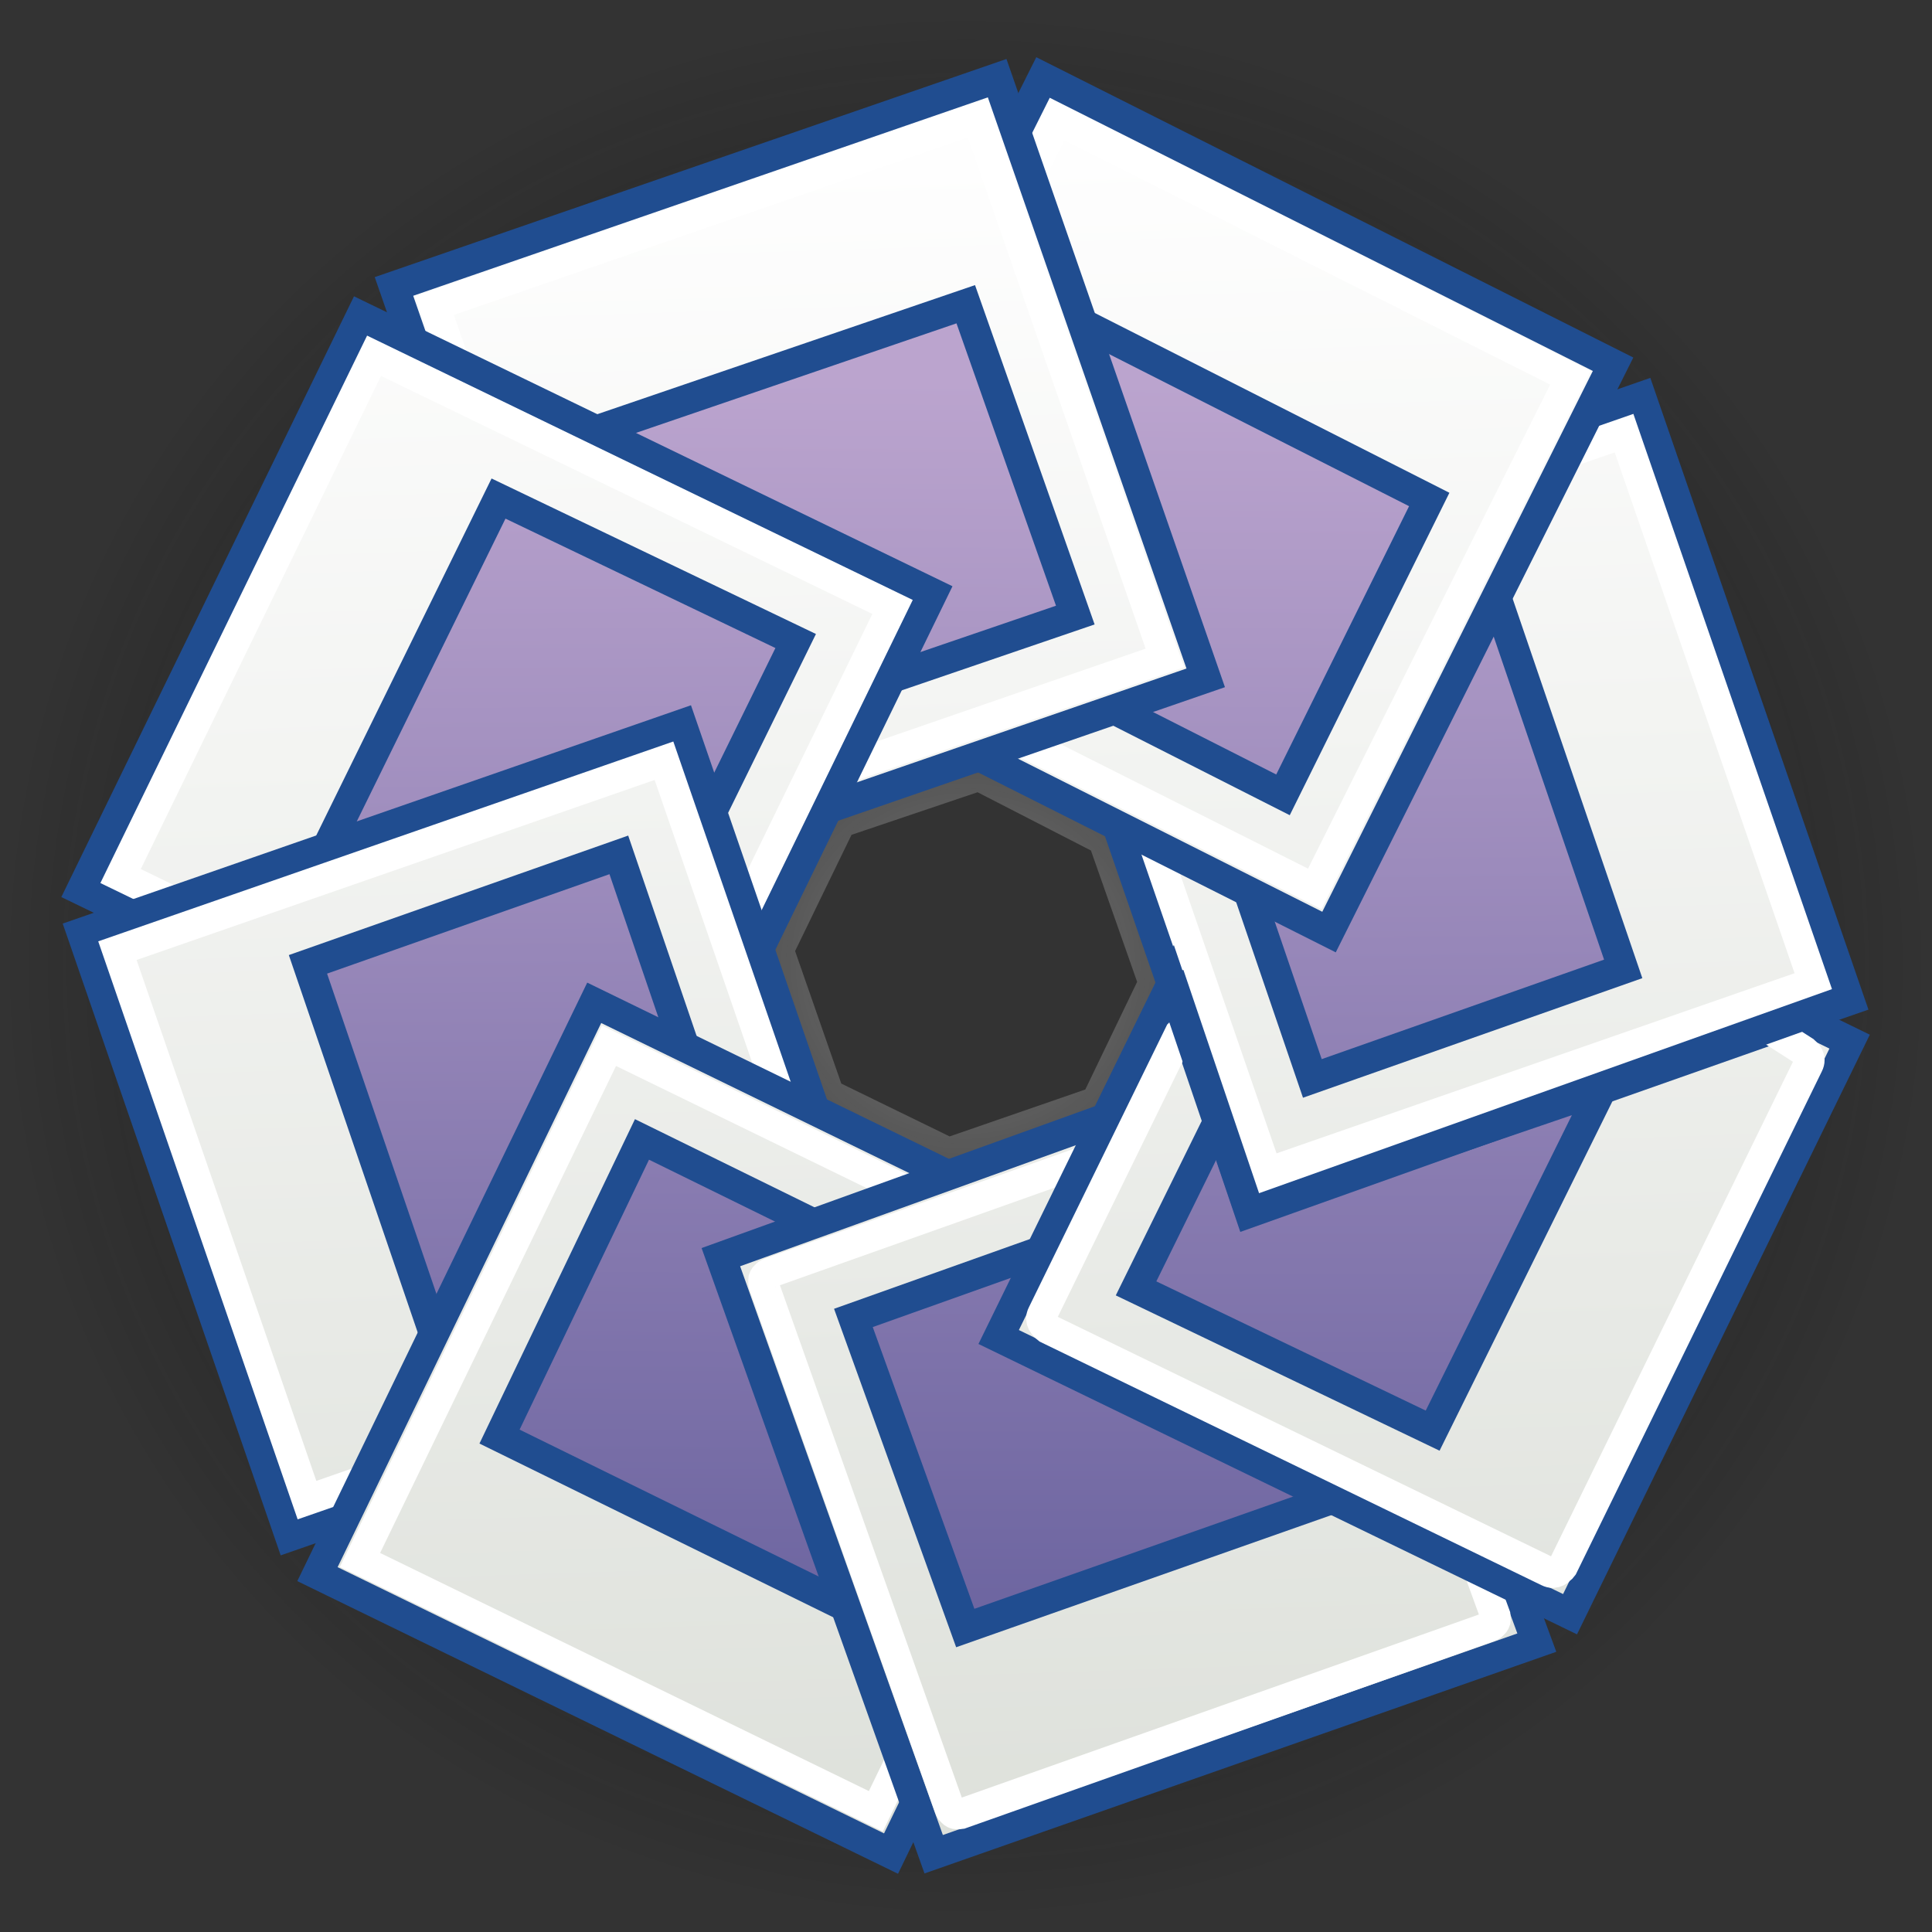 <?xml version="1.0" encoding="UTF-8" standalone="no"?>
<!-- Created with Inkscape (http://www.inkscape.org/) -->
<svg
   xmlns:dc="http://purl.org/dc/elements/1.1/"
   xmlns:cc="http://creativecommons.org/ns#"
   xmlns:rdf="http://www.w3.org/1999/02/22-rdf-syntax-ns#"
   xmlns:svg="http://www.w3.org/2000/svg"
   xmlns="http://www.w3.org/2000/svg"
   xmlns:xlink="http://www.w3.org/1999/xlink"
   xmlns:sodipodi="http://sodipodi.sourceforge.net/DTD/sodipodi-0.dtd"
   xmlns:inkscape="http://www.inkscape.org/namespaces/inkscape"
   width="64"
   height="64"
   id="svg2383"
   sodipodi:version="0.32"
   inkscape:version="0.46"
   sodipodi:docname="f-spot64.svg"
   inkscape:output_extension="org.inkscape.output.svg.inkscape"
   version="1.0">
  <rect width="100%" height="100%" fill="#333333" stroke="none"/>
  <defs
     id="defs2385">
    <inkscape:perspective
       sodipodi:type="inkscape:persp3d"
       inkscape:vp_x="0 : 32 : 1"
       inkscape:vp_y="0 : 1000 : 0"
       inkscape:vp_z="64 : 32 : 1"
       inkscape:persp3d-origin="32 : 21.333333 : 1"
       id="perspective3613" />
    <linearGradient
       id="linearGradient3393"
       inkscape:collect="always">
      <stop
         id="stop3395"
         offset="0"
         style="stop-color:#787878;stop-opacity:1" />
      <stop
         id="stop3397"
         offset="1"
         style="stop-color:#000000;stop-opacity:0;" />
    </linearGradient>
    <linearGradient
       inkscape:collect="always"
       id="linearGradient3700">
      <stop
         style="stop-color:#505050;stop-opacity:1"
         offset="0"
         id="stop3702" />
      <stop
         style="stop-color:#000000;stop-opacity:0;"
         offset="1"
         id="stop3704" />
    </linearGradient>
    <linearGradient
       inkscape:collect="always"
       id="linearGradient3634">
      <stop
         style="stop-color:#6e66a1;stop-opacity:1"
         offset="0"
         id="stop3636" />
      <stop
         style="stop-color:#bba4ce;stop-opacity:1"
         offset="1"
         id="stop3638" />
    </linearGradient>
    <linearGradient
       inkscape:collect="always"
       id="linearGradient3562">
      <stop
         style="stop-color:#dde0da;stop-opacity:1;"
         offset="0"
         id="stop3564" />
      <stop
         style="stop-color:#fefefe;stop-opacity:1"
         offset="1"
         id="stop3566" />
    </linearGradient>
    <linearGradient
       inkscape:collect="always"
       xlink:href="#linearGradient3562"
       id="linearGradient3568"
       x1="25.536"
       y1="47.344"
       x2="24.076"
       y2="3.275"
       gradientUnits="userSpaceOnUse" />
    <linearGradient
       inkscape:collect="always"
       xlink:href="#linearGradient3562"
       id="linearGradient3584"
       x1="26.453"
       y1="50.466"
       x2="5.908"
       y2="11.494"
       gradientUnits="userSpaceOnUse" />
    <linearGradient
       inkscape:collect="always"
       xlink:href="#linearGradient3562"
       id="linearGradient3592"
       x1="37.542"
       y1="36.501"
       x2="-4.572"
       y2="23.525"
       gradientUnits="userSpaceOnUse" />
    <linearGradient
       inkscape:collect="always"
       xlink:href="#linearGradient3562"
       id="linearGradient3600"
       x1="21.253"
       y1="7.666"
       x2="8.179"
       y2="49.803"
       gradientUnits="userSpaceOnUse" />
    <linearGradient
       inkscape:collect="always"
       xlink:href="#linearGradient3562"
       id="linearGradient3608"
       x1="2.936"
       y1="10.051"
       x2="23.989"
       y2="48.751"
       gradientUnits="userSpaceOnUse" />
    <linearGradient
       inkscape:collect="always"
       xlink:href="#linearGradient3562"
       id="linearGradient3616"
       x1="-7.48"
       y1="24.138"
       x2="34.631"
       y2="37.124"
       gradientUnits="userSpaceOnUse" />
    <linearGradient
       inkscape:collect="always"
       xlink:href="#linearGradient3562"
       id="linearGradient3624"
       x1="25.536"
       y1="47.344"
       x2="24.076"
       y2="3.275"
       gradientUnits="userSpaceOnUse" />
    <linearGradient
       inkscape:collect="always"
       xlink:href="#linearGradient3562"
       id="linearGradient3632"
       x1="35.341"
       y1="18.641"
       x2="-3.665"
       y2="39.282"
       gradientUnits="userSpaceOnUse" />
    <linearGradient
       inkscape:collect="always"
       xlink:href="#linearGradient3634"
       id="linearGradient3640"
       x1="21.815"
       y1="40.261"
       x2="21.815"
       y2="8.975"
       gradientUnits="userSpaceOnUse" />
    <linearGradient
       inkscape:collect="always"
       xlink:href="#linearGradient3634"
       id="linearGradient3648"
       x1="19.801"
       y1="45.667"
       x2="6.279"
       y2="17.589"
       gradientUnits="userSpaceOnUse" />
    <linearGradient
       inkscape:collect="always"
       xlink:href="#linearGradient3634"
       id="linearGradient3656"
       x1="29.455"
       y1="37.617"
       x2="-0.056"
       y2="27.521"
       gradientUnits="userSpaceOnUse" />
    <linearGradient
       inkscape:collect="always"
       xlink:href="#linearGradient3634"
       id="linearGradient3664"
       x1="30.478"
       y1="24.993"
       x2="2.269"
       y2="38.807"
       gradientUnits="userSpaceOnUse" />
    <linearGradient
       inkscape:collect="always"
       xlink:href="#linearGradient3634"
       id="linearGradient3672"
       x1="22.373"
       y1="15.502"
       x2="11.974"
       y2="45.113"
       gradientUnits="userSpaceOnUse" />
    <linearGradient
       inkscape:collect="always"
       xlink:href="#linearGradient3634"
       id="linearGradient3680"
       x1="9.367"
       y1="14.672"
       x2="23.256"
       y2="42.567"
       gradientUnits="userSpaceOnUse" />
    <linearGradient
       inkscape:collect="always"
       xlink:href="#linearGradient3634"
       id="linearGradient3688"
       x1="0.324"
       y1="22.929"
       x2="29.832"
       y2="33.032"
       gradientUnits="userSpaceOnUse" />
    <linearGradient
       inkscape:collect="always"
       xlink:href="#linearGradient3634"
       id="linearGradient3696"
       x1="21.815"
       y1="40.261"
       x2="21.815"
       y2="8.975"
       gradientUnits="userSpaceOnUse" />
    <radialGradient
       inkscape:collect="always"
       xlink:href="#linearGradient3700"
       id="radialGradient3727"
       gradientUnits="userSpaceOnUse"
       gradientTransform="matrix(1.021,0,0,1.009,0.733,-6.621)"
       cx="22.786"
       cy="30.357"
       fx="22.786"
       fy="30.357"
       r="23.5" />
    <radialGradient
       inkscape:collect="always"
       xlink:href="#linearGradient3393"
       id="radialGradient3359"
       gradientUnits="userSpaceOnUse"
       gradientTransform="matrix(1.021,0,0,1.009,0.733,-6.621)"
       cx="22.786"
       cy="30.357"
       fx="22.786"
       fy="30.357"
       r="23.5" />
    <linearGradient
       inkscape:collect="always"
       xlink:href="#linearGradient3562"
       id="linearGradient3361"
       gradientUnits="userSpaceOnUse"
       x1="-7.48"
       y1="24.138"
       x2="34.631"
       y2="37.124" />
    <linearGradient
       inkscape:collect="always"
       xlink:href="#linearGradient3634"
       id="linearGradient3363"
       gradientUnits="userSpaceOnUse"
       x1="0.324"
       y1="22.929"
       x2="29.832"
       y2="33.032" />
    <linearGradient
       inkscape:collect="always"
       xlink:href="#linearGradient3562"
       id="linearGradient3365"
       gradientUnits="userSpaceOnUse"
       x1="2.936"
       y1="10.051"
       x2="23.989"
       y2="48.751" />
    <linearGradient
       inkscape:collect="always"
       xlink:href="#linearGradient3634"
       id="linearGradient3367"
       gradientUnits="userSpaceOnUse"
       x1="9.367"
       y1="14.672"
       x2="23.256"
       y2="42.567" />
    <linearGradient
       inkscape:collect="always"
       xlink:href="#linearGradient3562"
       id="linearGradient3369"
       gradientUnits="userSpaceOnUse"
       x1="21.253"
       y1="7.666"
       x2="8.179"
       y2="49.803" />
    <linearGradient
       inkscape:collect="always"
       xlink:href="#linearGradient3634"
       id="linearGradient3371"
       gradientUnits="userSpaceOnUse"
       x1="22.373"
       y1="15.502"
       x2="11.974"
       y2="45.113" />
    <linearGradient
       inkscape:collect="always"
       xlink:href="#linearGradient3562"
       id="linearGradient3373"
       gradientUnits="userSpaceOnUse"
       x1="35.341"
       y1="18.641"
       x2="-3.665"
       y2="39.282" />
    <linearGradient
       inkscape:collect="always"
       xlink:href="#linearGradient3634"
       id="linearGradient3375"
       gradientUnits="userSpaceOnUse"
       x1="30.478"
       y1="24.993"
       x2="2.269"
       y2="38.807" />
    <linearGradient
       inkscape:collect="always"
       xlink:href="#linearGradient3562"
       id="linearGradient3377"
       gradientUnits="userSpaceOnUse"
       x1="37.542"
       y1="36.501"
       x2="-4.572"
       y2="23.525" />
    <linearGradient
       inkscape:collect="always"
       xlink:href="#linearGradient3634"
       id="linearGradient3379"
       gradientUnits="userSpaceOnUse"
       x1="29.455"
       y1="37.617"
       x2="-0.056"
       y2="27.521" />
    <linearGradient
       inkscape:collect="always"
       xlink:href="#linearGradient3562"
       id="linearGradient3381"
       gradientUnits="userSpaceOnUse"
       x1="26.453"
       y1="50.466"
       x2="5.908"
       y2="11.494" />
    <linearGradient
       inkscape:collect="always"
       xlink:href="#linearGradient3634"
       id="linearGradient3383"
       gradientUnits="userSpaceOnUse"
       x1="19.801"
       y1="45.667"
       x2="6.279"
       y2="17.589" />
    <linearGradient
       inkscape:collect="always"
       xlink:href="#linearGradient3562"
       id="linearGradient3385"
       gradientUnits="userSpaceOnUse"
       x1="25.536"
       y1="47.344"
       x2="24.076"
       y2="3.275" />
    <linearGradient
       inkscape:collect="always"
       xlink:href="#linearGradient3634"
       id="linearGradient3387"
       gradientUnits="userSpaceOnUse"
       x1="21.815"
       y1="40.261"
       x2="21.815"
       y2="8.975" />
    <linearGradient
       inkscape:collect="always"
       xlink:href="#linearGradient3562"
       id="linearGradient3389"
       gradientUnits="userSpaceOnUse"
       x1="25.536"
       y1="47.344"
       x2="24.076"
       y2="3.275" />
    <linearGradient
       inkscape:collect="always"
       xlink:href="#linearGradient3634"
       id="linearGradient3391"
       gradientUnits="userSpaceOnUse"
       x1="21.815"
       y1="40.261"
       x2="21.815"
       y2="8.975" />
  </defs>
  <sodipodi:namedview
     id="base"
     pagecolor="#ffffff"
     bordercolor="#666666"
     borderopacity="1.0"
     inkscape:pageopacity="0.0"
     inkscape:pageshadow="2"
     inkscape:zoom="1"
     inkscape:cx="40.971791"
     inkscape:cy="37.60793"
     inkscape:current-layer="layer1"
     showgrid="true"
     inkscape:grid-bbox="true"
     inkscape:document-units="px" />
  <g
     id="layer1"
     inkscape:label="Layer 1"
     inkscape:groupmode="layer">
    <g
       id="g3322"
       transform="scale(1.333,1.333)">
      <path
         sodipodi:nodetypes="cssscccccccccc"
         id="path3698"
         d="M 24,0.286 C 10.754,0.286 1e-07,10.915 0,24 C 0,37.085 10.754,47.714 24,47.714 C 37.246,47.714 48,37.085 48,24 C 48,10.915 37.246,0.286 24,0.286 z M 24.293,19.688 L 27.111,21.136 L 28.259,24.4 L 26.971,27.075 L 23.6,28.241 L 20.907,26.928 L 19.759,23.635 L 21.161,20.746 L 24.293,19.688 z"
         style="opacity:1;fill:url(#radialGradient3359);fill-opacity:1;fill-rule:nonzero;stroke:none;stroke-width:1;stroke-linecap:round;stroke-linejoin:miter;marker:none;marker-start:none;marker-mid:none;marker-end:none;stroke-miterlimit:4;stroke-dasharray:none;stroke-dashoffset:0;stroke-opacity:1;visibility:visible;display:inline;overflow:visible;enable-background:accumulate" />
      <g
         transform="matrix(0.967,0,0,0.967,0.749,0.781)"
         id="g3505">
        <g
           id="g3299"
           transform="matrix(3.8459173e-3,-1,1,3.8459173e-3,0.294,48.188)">
          <rect
             transform="matrix(0.944,-0.33,0.332,0.943,0,0)"
             ry="0"
             y="35.205"
             x="6.738"
             height="16.321"
             width="16.399"
             id="rect3301"
             style="fill:url(#linearGradient3361);fill-opacity:1;fill-rule:nonzero;stroke:#204d90;stroke-width:0.776;stroke-linecap:round;stroke-linejoin:miter;marker:none;marker-start:none;marker-mid:none;marker-end:none;stroke-miterlimit:4;stroke-dasharray:none;stroke-dashoffset:0;stroke-opacity:1;visibility:visible;display:inline;overflow:visible;enable-background:accumulate" />
          <path
             transform="matrix(0.945,-0.327,0.336,0.942,0,0)"
             d="M 9.219,37.781 L 9.219,46.25 L 20.312,46.25 L 20.312,37.781 L 9.219,37.781 z"
             id="path3303"
             style="fill:url(#linearGradient3363);fill-opacity:1;fill-rule:nonzero;stroke:#204d90;stroke-width:0.776;stroke-linecap:round;stroke-linejoin:miter;marker:none;marker-start:none;marker-mid:none;marker-end:none;stroke-miterlimit:4;stroke-dasharray:none;stroke-dashoffset:0;stroke-opacity:1;visibility:visible;display:inline;overflow:visible;enable-background:accumulate"
             inkscape:original="M 8.6875 37.25 L 8.6875 46.78125 L 20.84375 46.78125 L 20.84375 37.25 L 8.6875 37.25 z "
             inkscape:radius="-0.52779955"
             sodipodi:type="inkscape:offset" />
          <path
             transform="matrix(0.944,-0.33,0.332,0.943,0,0)"
             d="M 7.469,35.938 L 7.469,50.812 L 22.406,50.812 L 22.406,35.938 L 7.469,35.938 z"
             id="path3305"
             style="fill:none;fill-opacity:1;fill-rule:nonzero;stroke:#ffffff;stroke-width:0.776;stroke-linecap:round;stroke-linejoin:miter;marker:none;marker-start:none;marker-mid:none;marker-end:none;stroke-miterlimit:4;stroke-dasharray:none;stroke-dashoffset:0;stroke-opacity:1;visibility:visible;display:inline;overflow:visible;enable-background:accumulate"
             inkscape:original="M 6.75 35.21875 L 6.75 51.53125 L 23.125 51.53125 L 23.125 35.21875 L 6.75 35.21875 z "
             inkscape:radius="-0.73105997"
             sodipodi:type="inkscape:offset" />
        </g>
        <g
           id="g3221"
           transform="matrix(-0.695,-0.719,0.719,-0.695,23.653,57.65)">
          <rect
             transform="matrix(0.944,-0.33,0.332,0.943,0,0)"
             ry="0"
             y="35.205"
             x="6.738"
             height="16.321"
             width="16.399"
             id="rect3223"
             style="fill:url(#linearGradient3365);fill-opacity:1;fill-rule:nonzero;stroke:#204d90;stroke-width:0.776;stroke-linecap:round;stroke-linejoin:miter;marker:none;marker-start:none;marker-mid:none;marker-end:none;stroke-miterlimit:4;stroke-dasharray:none;stroke-dashoffset:0;stroke-opacity:1;visibility:visible;display:inline;overflow:visible;enable-background:accumulate" />
          <path
             transform="matrix(0.945,-0.327,0.336,0.942,0,0)"
             d="M 9.219,37.781 L 9.219,46.25 L 20.312,46.25 L 20.312,37.781 L 9.219,37.781 z"
             id="path3225"
             style="fill:url(#linearGradient3367);fill-opacity:1;fill-rule:nonzero;stroke:#204d90;stroke-width:0.776;stroke-linecap:round;stroke-linejoin:miter;marker:none;marker-start:none;marker-mid:none;marker-end:none;stroke-miterlimit:4;stroke-dasharray:none;stroke-dashoffset:0;stroke-opacity:1;visibility:visible;display:inline;overflow:visible;enable-background:accumulate"
             inkscape:original="M 8.6875 37.25 L 8.6875 46.78125 L 20.84375 46.78125 L 20.84375 37.25 L 8.6875 37.25 z "
             inkscape:radius="-0.52779955"
             sodipodi:type="inkscape:offset" />
          <path
             transform="matrix(0.944,-0.33,0.332,0.943,0,0)"
             d="M 7.562,36.031 L 7.562,50.719 L 22.312,50.719 L 22.312,36.031 L 7.562,36.031 z"
             id="path3227"
             style="fill:none;fill-opacity:1;fill-rule:nonzero;stroke:#ffffff;stroke-width:0.776;stroke-linecap:round;stroke-linejoin:miter;marker:none;marker-start:none;marker-mid:none;marker-end:none;stroke-miterlimit:4;stroke-dasharray:none;stroke-dashoffset:0;stroke-opacity:1;visibility:visible;display:inline;overflow:visible;enable-background:accumulate"
             inkscape:original="M 6.75 35.21875 L 6.75 51.53125 L 23.125 51.53125 L 23.125 35.21875 L 6.75 35.21875 z "
             inkscape:radius="-0.80071568"
             sodipodi:type="inkscape:offset" />
        </g>
        <g
           id="g3291"
           transform="matrix(-1,-3.8083354e-3,3.8083354e-3,-1,48.142,47.656)">
          <rect
             transform="matrix(0.944,-0.33,0.332,0.943,0,0)"
             ry="0"
             y="35.205"
             x="6.738"
             height="16.321"
             width="16.399"
             id="rect3293"
             style="fill:url(#linearGradient3369);fill-opacity:1;fill-rule:nonzero;stroke:#204d90;stroke-width:0.776;stroke-linecap:round;stroke-linejoin:miter;marker:none;marker-start:none;marker-mid:none;marker-end:none;stroke-miterlimit:4;stroke-dasharray:none;stroke-dashoffset:0;stroke-opacity:1;visibility:visible;display:inline;overflow:visible;enable-background:accumulate" />
          <path
             transform="matrix(0.945,-0.327,0.336,0.942,0,0)"
             d="M 9.219,37.781 L 9.219,46.25 L 20.312,46.25 L 20.312,37.781 L 9.219,37.781 z"
             id="path3295"
             style="fill:url(#linearGradient3371);fill-opacity:1;fill-rule:nonzero;stroke:#204d90;stroke-width:0.776;stroke-linecap:round;stroke-linejoin:miter;marker:none;marker-start:none;marker-mid:none;marker-end:none;stroke-miterlimit:4;stroke-dasharray:none;stroke-dashoffset:0;stroke-opacity:1;visibility:visible;display:inline;overflow:visible;enable-background:accumulate"
             inkscape:original="M 8.6875 37.25 L 8.6875 46.78125 L 20.84375 46.78125 L 20.84375 37.25 L 8.6875 37.25 z "
             inkscape:radius="-0.52779955"
             sodipodi:type="inkscape:offset" />
          <path
             transform="matrix(0.944,-0.33,0.332,0.943,0,0)"
             d="M 7.562,36.031 L 7.562,50.719 L 22.312,50.719 L 22.312,36.031 L 7.562,36.031 z"
             id="path3297"
             style="fill:none;fill-opacity:1;fill-rule:nonzero;stroke:#ffffff;stroke-width:0.776;stroke-linecap:round;stroke-linejoin:miter;marker:none;marker-start:none;marker-mid:none;marker-end:none;stroke-miterlimit:4;stroke-dasharray:none;stroke-dashoffset:0;stroke-opacity:1;visibility:visible;display:inline;overflow:visible;enable-background:accumulate"
             inkscape:original="M 6.75 35.21875 L 6.75 51.53125 L 23.125 51.53125 L 23.125 35.21875 L 6.75 35.21875 z "
             inkscape:radius="-0.80706638"
             sodipodi:type="inkscape:offset" />
        </g>
        <g
           id="g3255"
           transform="matrix(-0.71,0.704,-0.704,-0.71,57.805,23.724)">
          <rect
             transform="matrix(0.944,-0.33,0.332,0.943,0,0)"
             ry="0"
             y="35.205"
             x="6.738"
             height="16.321"
             width="16.399"
             id="rect3257"
             style="fill:url(#linearGradient3373);fill-opacity:1;fill-rule:nonzero;stroke:#204d90;stroke-width:0.776;stroke-linecap:round;stroke-linejoin:miter;marker:none;marker-start:none;marker-mid:none;marker-end:none;stroke-miterlimit:4;stroke-dasharray:none;stroke-dashoffset:0;stroke-opacity:1;visibility:visible;display:inline;overflow:visible;enable-background:accumulate" />
          <path
             transform="matrix(0.945,-0.327,0.336,0.942,0,0)"
             d="M 9.219,37.781 L 9.219,46.25 L 20.312,46.25 L 20.312,37.781 L 9.219,37.781 z"
             id="path3259"
             style="fill:url(#linearGradient3375);fill-opacity:1;fill-rule:nonzero;stroke:#204d90;stroke-width:0.776;stroke-linecap:round;stroke-linejoin:miter;marker:none;marker-start:none;marker-mid:none;marker-end:none;stroke-miterlimit:4;stroke-dasharray:none;stroke-dashoffset:0;stroke-opacity:1;visibility:visible;display:inline;overflow:visible;enable-background:accumulate"
             inkscape:original="M 8.6875 37.25 L 8.6875 46.78125 L 20.84375 46.78125 L 20.84375 37.25 L 8.6875 37.25 z "
             inkscape:radius="-0.52779955"
             sodipodi:type="inkscape:offset" />
          <path
             transform="matrix(0.944,-0.33,0.332,0.943,0,0)"
             d="M 7.5,35.969 L 7.5,50.781 L 22.375,50.781 L 22.375,35.969 L 7.5,35.969 z"
             id="path3261"
             style="fill:none;fill-opacity:1;fill-rule:nonzero;stroke:#ffffff;stroke-width:0.776;stroke-linecap:round;stroke-linejoin:miter;marker:none;marker-start:none;marker-mid:none;marker-end:none;stroke-miterlimit:4;stroke-dasharray:none;stroke-dashoffset:0;stroke-opacity:1;visibility:visible;display:inline;overflow:visible;enable-background:accumulate"
             inkscape:original="M 6.75 35.21875 L 6.75 51.53125 L 23.125 51.53125 L 23.125 35.21875 L 6.75 35.21875 z "
             inkscape:radius="-0.74104595"
             sodipodi:type="inkscape:offset" />
        </g>
        <g
           id="g3229"
           transform="matrix(-4.0678484e-3,1,-1,-4.0678484e-3,47.791,-0.112)">
          <rect
             transform="matrix(0.944,-0.33,0.332,0.943,0,0)"
             ry="0"
             y="35.205"
             x="6.738"
             height="16.321"
             width="16.399"
             id="rect3231"
             style="fill:url(#linearGradient3377);fill-opacity:1;fill-rule:nonzero;stroke:#204d90;stroke-width:0.776;stroke-linecap:round;stroke-linejoin:miter;marker:none;marker-start:none;marker-mid:none;marker-end:none;stroke-miterlimit:4;stroke-dasharray:none;stroke-dashoffset:0;stroke-opacity:1;visibility:visible;display:inline;overflow:visible;enable-background:accumulate" />
          <path
             transform="matrix(0.945,-0.327,0.336,0.942,0,0)"
             d="M 9.219,37.781 L 9.219,46.25 L 20.312,46.25 L 20.312,37.781 L 9.219,37.781 z"
             id="path3233"
             style="fill:url(#linearGradient3379);fill-opacity:1;fill-rule:nonzero;stroke:#204d90;stroke-width:0.776;stroke-linecap:round;stroke-linejoin:miter;marker:none;marker-start:none;marker-mid:none;marker-end:none;stroke-miterlimit:4;stroke-dasharray:none;stroke-dashoffset:0;stroke-opacity:1;visibility:visible;display:inline;overflow:visible;enable-background:accumulate"
             inkscape:original="M 8.6875 37.25 L 8.6875 46.78125 L 20.84375 46.78125 L 20.84375 37.25 L 8.6875 37.25 z "
             inkscape:radius="-0.52779955"
             sodipodi:type="inkscape:offset" />
          <path
             transform="matrix(0.944,-0.33,0.332,0.943,0,0)"
             d="M 7.469,35.938 L 7.469,50.812 L 22.406,50.812 L 22.406,35.938 L 7.469,35.938 z"
             id="path3235"
             style="fill:none;fill-opacity:1;fill-rule:nonzero;stroke:#ffffff;stroke-width:0.776;stroke-linecap:round;stroke-linejoin:miter;marker:none;marker-start:none;marker-mid:none;marker-end:none;stroke-miterlimit:4;stroke-dasharray:none;stroke-dashoffset:0;stroke-opacity:1;visibility:visible;display:inline;overflow:visible;enable-background:accumulate"
             inkscape:original="M 6.75 35.21875 L 6.75 51.53125 L 23.125 51.53125 L 23.125 35.21875 L 6.75 35.21875 z "
             inkscape:radius="-0.70616615"
             sodipodi:type="inkscape:offset" />
        </g>
        <g
           id="g3213"
           transform="matrix(0.704,0.71,-0.71,0.704,23.782,-9.657)">
          <rect
             transform="matrix(0.944,-0.33,0.332,0.943,0,0)"
             ry="0"
             y="35.205"
             x="6.738"
             height="16.321"
             width="16.399"
             id="rect3215"
             style="fill:url(#linearGradient3381);fill-opacity:1;fill-rule:nonzero;stroke:#204d90;stroke-width:0.776;stroke-linecap:round;stroke-linejoin:miter;marker:none;marker-start:none;marker-mid:none;marker-end:none;stroke-miterlimit:4;stroke-dasharray:none;stroke-dashoffset:0;stroke-opacity:1;visibility:visible;display:inline;overflow:visible;enable-background:accumulate" />
          <path
             transform="matrix(0.945,-0.327,0.336,0.942,0,0)"
             d="M 9.219,37.781 L 9.219,46.25 L 20.312,46.25 L 20.312,37.781 L 9.219,37.781 z"
             id="path3217"
             style="fill:url(#linearGradient3383);fill-opacity:1;fill-rule:nonzero;stroke:#204d90;stroke-width:0.776;stroke-linecap:round;stroke-linejoin:miter;marker:none;marker-start:none;marker-mid:none;marker-end:none;stroke-miterlimit:4;stroke-dasharray:none;stroke-dashoffset:0;stroke-opacity:1;visibility:visible;display:inline;overflow:visible;enable-background:accumulate"
             inkscape:original="M 8.6875 37.25 L 8.6875 46.78125 L 20.84375 46.78125 L 20.84375 37.25 L 8.6875 37.25 z "
             inkscape:radius="-0.52779955"
             sodipodi:type="inkscape:offset" />
          <path
             transform="matrix(0.944,-0.33,0.332,0.943,0,0)"
             d="M 7.562,36.031 L 7.562,50.719 L 22.312,50.719 L 22.312,36.031 L 7.562,36.031 z"
             id="path3219"
             style="fill:none;fill-opacity:1;fill-rule:nonzero;stroke:#ffffff;stroke-width:0.776;stroke-linecap:round;stroke-linejoin:miter;marker:none;marker-start:none;marker-mid:none;marker-end:none;stroke-miterlimit:4;stroke-dasharray:none;stroke-dashoffset:0;stroke-opacity:1;visibility:visible;display:inline;overflow:visible;enable-background:accumulate"
             inkscape:original="M 6.75 35.21875 L 6.75 51.53125 L 23.125 51.53125 L 23.125 35.21875 L 6.75 35.21875 z "
             inkscape:radius="-0.79936308"
             sodipodi:type="inkscape:offset" />
        </g>
        <g
           id="g3208"
           transform="matrix(1,-4.1850698e-3,4.1850698e-3,1,-0.399,0.571)">
          <path
             style="fill:url(#linearGradient3385);fill-opacity:1;fill-rule:nonzero;stroke:#204d90;stroke-width:0.776;stroke-linecap:round;stroke-linejoin:miter;marker:none;marker-start:none;marker-mid:none;marker-end:none;stroke-miterlimit:4;stroke-dasharray:none;stroke-dashoffset:0;stroke-opacity:1;visibility:visible;display:inline;overflow:visible;enable-background:accumulate"
             d="M 29.857,27.134 L 17.75,31.5 L 23.219,46.844 L 38.719,41.406 L 34.482,29.897 L 31.058,31.031 L 29.857,27.134 z"
             transform="matrix(1,4.1850702e-3,-4.1850702e-3,1,0.402,-0.57)"
             id="rect2406"
             sodipodi:nodetypes="ccccccc" />
          <path
             style="fill:url(#linearGradient3387);fill-opacity:1;fill-rule:nonzero;stroke:#204d90;stroke-width:0.776;stroke-linecap:round;stroke-linejoin:miter;marker:none;marker-start:none;marker-mid:none;marker-end:none;stroke-miterlimit:4;stroke-dasharray:none;stroke-dashoffset:0;stroke-opacity:1;visibility:visible;display:inline;overflow:visible;enable-background:accumulate"
             d="M 30.379,29.777 L 21.156,33.062 L 24.031,41.031 L 34.5,37.344 L 32.161,30.808 L 30.915,31.21 L 30.379,29.777 z"
             transform="matrix(1,4.1850702e-3,-4.1850702e-3,1,0.402,-0.57)"
             id="path3202"
             sodipodi:nodetypes="ccccccc" />
          <path
             sodipodi:type="inkscape:offset"
             inkscape:radius="0.21677566"
             inkscape:original="M 29.96875 28.25 L 19.0625 32.125 L 23.84375 45.59375 L 37.4375 40.78125 L 33.625 30.3125 L 30.9375 31.25 L 29.96875 28.25 z "
             style="fill:none;fill-opacity:1;fill-rule:nonzero;stroke:#ffffff;stroke-width:0.776;stroke-linecap:round;stroke-linejoin:miter;marker:none;marker-start:none;marker-mid:none;marker-end:none;stroke-miterlimit:4;stroke-dasharray:none;stroke-dashoffset:0;stroke-opacity:1;visibility:visible;display:inline;overflow:visible;enable-background:accumulate"
             id="path3615"
             d="M 29.906,28.031 L 19,31.906 C 18.978,31.913 18.957,31.924 18.938,31.938 C 18.926,31.947 18.916,31.957 18.906,31.969 C 18.895,31.978 18.884,31.989 18.875,32 C 18.861,32.019 18.851,32.04 18.844,32.062 C 18.841,32.083 18.841,32.104 18.844,32.125 C 18.841,32.146 18.841,32.167 18.844,32.188 L 23.625,45.656 C 23.632,45.679 23.643,45.7 23.656,45.719 C 23.666,45.73 23.676,45.741 23.688,45.75 C 23.697,45.761 23.707,45.772 23.719,45.781 C 23.738,45.795 23.759,45.806 23.781,45.812 C 23.802,45.816 23.823,45.816 23.844,45.812 C 23.864,45.816 23.886,45.816 23.906,45.812 L 37.5,41 C 37.522,40.993 37.543,40.982 37.562,40.969 C 37.574,40.959 37.584,40.949 37.594,40.938 C 37.605,40.928 37.616,40.918 37.625,40.906 C 37.639,40.887 37.649,40.866 37.656,40.844 C 37.659,40.823 37.659,40.802 37.656,40.781 C 37.659,40.761 37.659,40.739 37.656,40.719 L 33.844,30.25 C 33.837,30.228 33.826,30.207 33.812,30.188 C 33.803,30.176 33.793,30.166 33.781,30.156 C 33.762,30.143 33.741,30.132 33.719,30.125 C 33.709,30.114 33.699,30.103 33.688,30.094 C 33.657,30.087 33.625,30.087 33.594,30.094 C 33.583,30.093 33.573,30.093 33.562,30.094 L 31.094,30.969 L 30.188,28.188 C 30.178,28.176 30.168,28.166 30.156,28.156 C 30.149,28.134 30.139,28.113 30.125,28.094 C 30.083,28.053 30.027,28.03 29.969,28.031 C 29.948,28.028 29.927,28.028 29.906,28.031 L 29.906,28.031 z"
             transform="matrix(1,4.1850702e-3,-4.1850702e-3,1,0.402,-0.57)" />
        </g>
        <g
           id="g3434"
           transform="matrix(0.71,-0.704,0.704,0.71,-9.715,24.245)">
          <path
             style="fill:url(#linearGradient3389);fill-opacity:1;fill-rule:nonzero;stroke:#204d90;stroke-width:0.776;stroke-linecap:round;stroke-linejoin:miter;marker:none;marker-start:none;marker-mid:none;marker-end:none;stroke-miterlimit:4;stroke-dasharray:none;stroke-dashoffset:0;stroke-opacity:1;visibility:visible;display:inline;overflow:visible;enable-background:accumulate"
             d="M 29.344,24.5 L 24.906,33.562 L 39.594,40.688 L 46.781,25.969 L 45.562,25.375 L 31.344,30.382 L 29.344,24.5 z"
             transform="matrix(0.71,0.704,-0.704,0.71,23.967,-10.384)"
             id="rect3436"
             sodipodi:nodetypes="ccccccc" />
          <path
             style="fill:url(#linearGradient3391);fill-opacity:1;fill-rule:nonzero;stroke:#204d90;stroke-width:0.776;stroke-linecap:round;stroke-linejoin:miter;marker:none;marker-start:none;marker-mid:none;marker-end:none;stroke-miterlimit:4;stroke-dasharray:none;stroke-dashoffset:0;stroke-opacity:1;visibility:visible;display:inline;overflow:visible;enable-background:accumulate"
             d="M 40.406,27.188 L 31.344,30.281 L 30.562,28 L 28.438,32.312 L 36.062,35.969 L 40.406,27.188 z"
             id="path3438"
             transform="matrix(0.71,0.704,-0.704,0.71,23.967,-10.384)"
             sodipodi:nodetypes="cccccc" />
          <path
             sodipodi:type="inkscape:offset"
             inkscape:radius="0.269319"
             inkscape:original="M 44.25 25.65625 L 31.40625 30.25 L 29.8125 25.875 L 26.28125 33.09375 L 39.15625 39.34375 L 45.46875 26.4375 L 44.25 25.65625 z "
             style="fill:none;fill-opacity:1;fill-rule:nonzero;stroke:#ffffff;stroke-width:0.776;stroke-linecap:round;stroke-linejoin:miter;marker:none;marker-start:none;marker-mid:none;marker-end:none;stroke-miterlimit:4;stroke-dasharray:none;stroke-dashoffset:0;stroke-opacity:1;visibility:visible;display:inline;overflow:visible;enable-background:accumulate"
             id="path3617"
             d="M 44.219,25.375 C 44.197,25.383 44.176,25.393 44.156,25.406 L 31.562,29.906 L 30.062,25.781 C 30.049,25.746 30.027,25.714 30,25.688 C 29.933,25.626 29.839,25.602 29.75,25.625 C 29.717,25.63 29.685,25.64 29.656,25.656 C 29.632,25.674 29.611,25.695 29.594,25.719 C 29.582,25.728 29.572,25.739 29.562,25.75 L 26.031,32.969 C 26.011,33.007 26,33.05 26,33.094 C 26.005,33.166 26.038,33.234 26.094,33.281 C 26.111,33.305 26.132,33.327 26.156,33.344 L 39.031,39.594 C 39.07,39.614 39.113,39.625 39.156,39.625 C 39.229,39.62 39.296,39.587 39.344,39.531 C 39.368,39.514 39.389,39.493 39.406,39.469 L 45.719,26.562 C 45.739,26.524 45.75,26.481 45.75,26.438 C 45.745,26.365 45.712,26.297 45.656,26.25 C 45.647,26.239 45.636,26.228 45.625,26.219 L 44.406,25.438 C 44.354,25.394 44.287,25.371 44.219,25.375 z"
             transform="matrix(0.71,0.704,-0.704,0.71,23.967,-10.384)" />
        </g>
        <path
           style="fill:none;fill-rule:evenodd;stroke:#204d90;stroke-width:0.776px;stroke-linecap:butt;stroke-linejoin:miter;stroke-opacity:1"
           d="M 29.27,24.242 L 31.341,30.354 L 46.576,24.927"
           id="path3331"
           sodipodi:nodetypes="ccc" />
      </g>
    </g>
  </g>
</svg>
